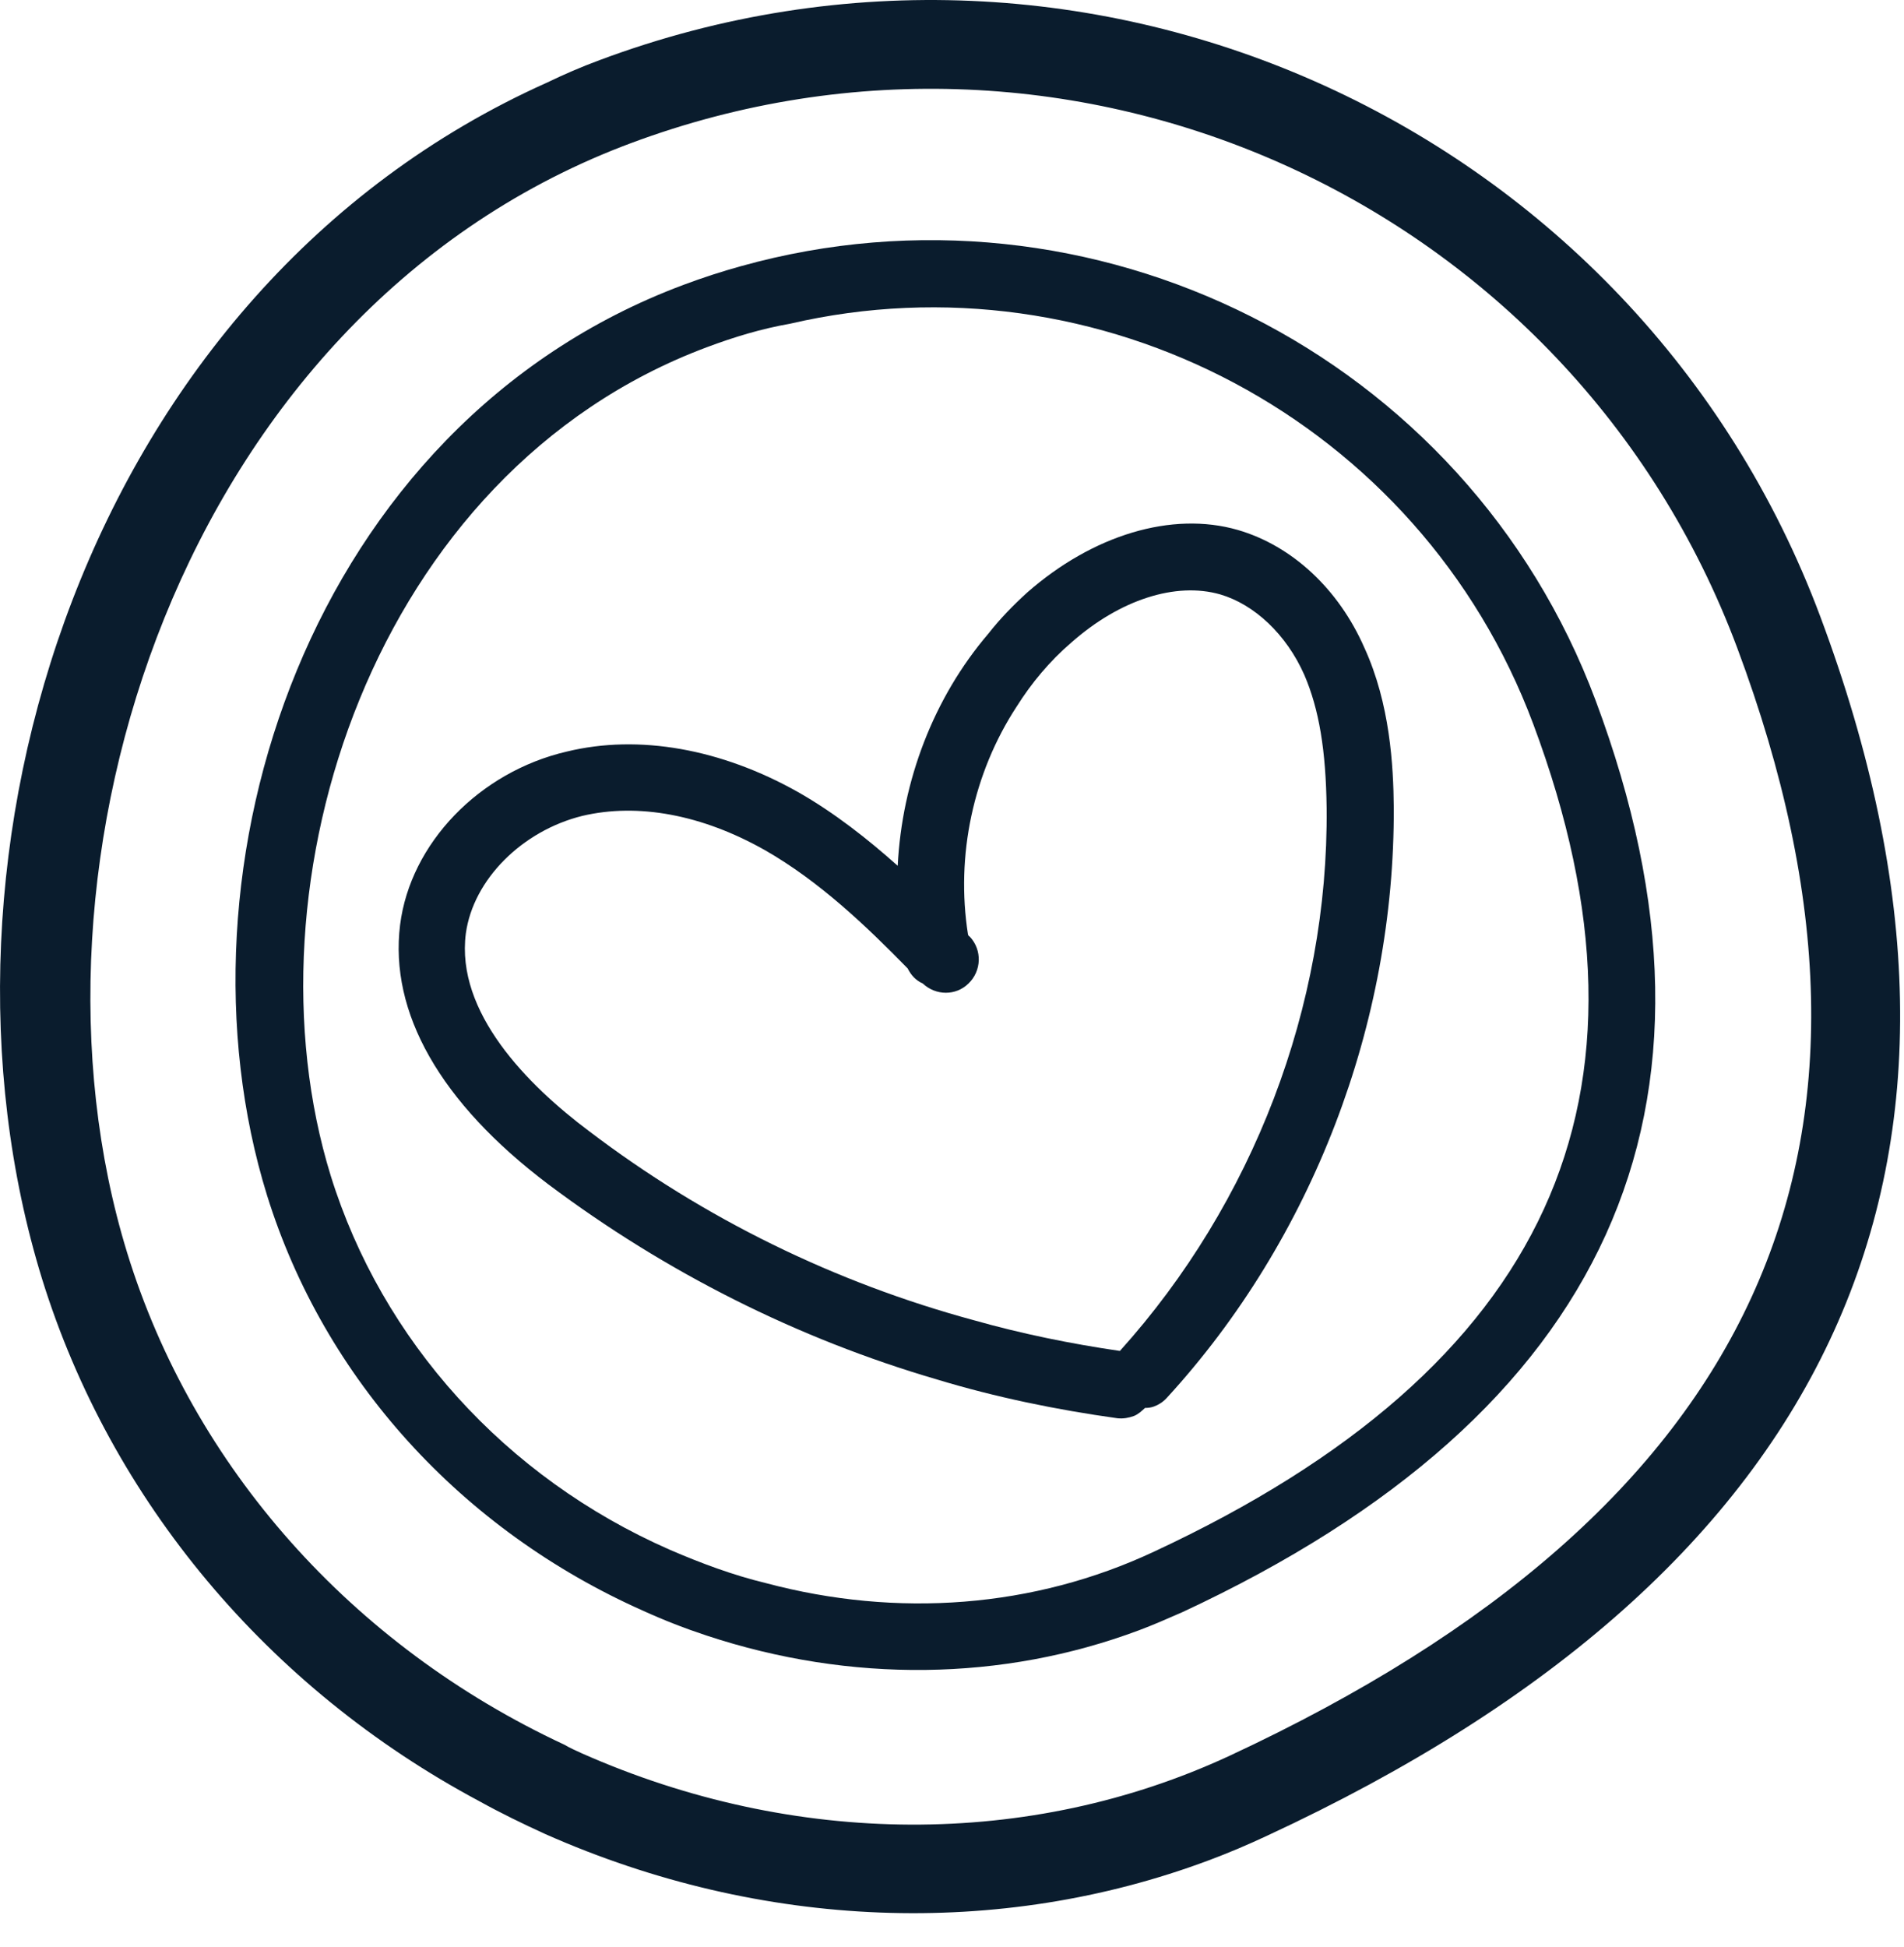<svg width="45" height="46" viewBox="0 0 45 46" fill="none" xmlns="http://www.w3.org/2000/svg">
<path d="M31.354 19.091C31.402 23.779 29.606 28.441 26.468 31.923C25.307 31.754 24.141 31.516 23.015 31.197C19.747 30.312 16.65 28.804 13.922 26.729C12.464 25.638 10.767 23.919 11.01 22.057C11.185 20.781 12.344 19.631 13.761 19.28C15.078 18.968 16.596 19.251 18.076 20.088C19.358 20.819 20.473 21.882 21.452 22.884C21.537 23.053 21.649 23.168 21.81 23.241C22.119 23.531 22.592 23.532 22.887 23.243C23.201 22.945 23.217 22.447 22.919 22.132C22.893 22.12 22.885 22.101 22.878 22.081C22.585 20.218 23 18.27 24.027 16.698C24.378 16.14 24.811 15.62 25.321 15.183C26.466 14.171 27.786 13.745 28.839 14.046C29.645 14.283 30.401 14.986 30.827 15.948C31.176 16.76 31.337 17.73 31.354 19.091ZM29.255 12.523C27.699 12.074 25.826 12.641 24.273 14.005C23.939 14.31 23.631 14.627 23.359 14.974C22.065 16.489 21.318 18.45 21.217 20.459C20.51 19.828 19.718 19.204 18.863 18.718C17.047 17.695 15.1 17.345 13.395 17.76C11.332 18.239 9.699 19.925 9.456 21.855C9.199 23.923 10.399 26.053 12.958 27.985C15.732 30.066 18.849 31.634 22.147 32.598C23.539 33.019 24.97 33.313 26.412 33.514C26.552 33.529 26.679 33.503 26.797 33.461C26.896 33.423 26.978 33.348 27.062 33.27C27.127 33.269 27.194 33.265 27.273 33.236C27.372 33.2 27.482 33.137 27.577 33.032C31.017 29.282 32.965 24.181 32.941 19.081C32.933 18.097 32.852 16.626 32.246 15.306C31.638 13.919 30.538 12.896 29.255 12.523Z" fill="#0A1C2D"/>
<path d="M29.059 41.49C24.342 43.68 18.773 43.656 13.752 41.432C13.615 41.37 13.454 41.297 13.337 41.227C8.318 38.89 4.563 34.668 3.005 29.602C0.184 20.436 4.269 7.5 14.705 3.461L14.9 3.387C25.404 -0.538 37.129 4.805 41.057 15.306C45.475 27.125 41.546 35.678 29.059 41.49ZM14.168 1.422C13.734 1.583 13.329 1.758 12.93 1.951C2.004 6.842 -2.081 20.251 0.994 30.22C2.62 35.462 6.338 39.898 11.327 42.562C11.834 42.843 12.354 43.096 12.896 43.343C17.999 45.602 23.614 45.813 28.571 43.959C29.042 43.783 29.487 43.594 29.946 43.379C43.433 37.124 47.833 27.433 43.022 14.57C38.692 2.989 25.749 -2.909 14.168 1.422Z" fill="#0A1C2D"/>
<path d="M27.276 36.665C24.436 37.997 21.209 38.238 18.097 37.408C17.331 37.223 16.578 36.944 15.828 36.62C11.94 34.914 9.026 31.676 7.816 27.781C5.695 20.907 8.797 11.163 16.703 8.206C17.352 7.963 17.996 7.768 18.67 7.65C25.951 5.958 33.554 9.93 36.237 17.108C39.54 25.937 36.593 32.328 27.276 36.665ZM17.511 6.29C17.064 6.414 16.605 6.562 16.152 6.732C7.302 10.04 3.919 20.539 6.313 28.252C7.665 32.589 10.903 36.153 15.203 38.064C15.688 38.285 16.188 38.48 16.698 38.648C20.101 39.774 23.693 39.731 26.919 38.524C27.253 38.399 27.6 38.247 27.948 38.094C38.009 33.414 41.308 26.174 37.713 16.556C34.647 8.355 25.792 3.977 17.511 6.29Z" fill="#0A1C2D"/>
</svg>
